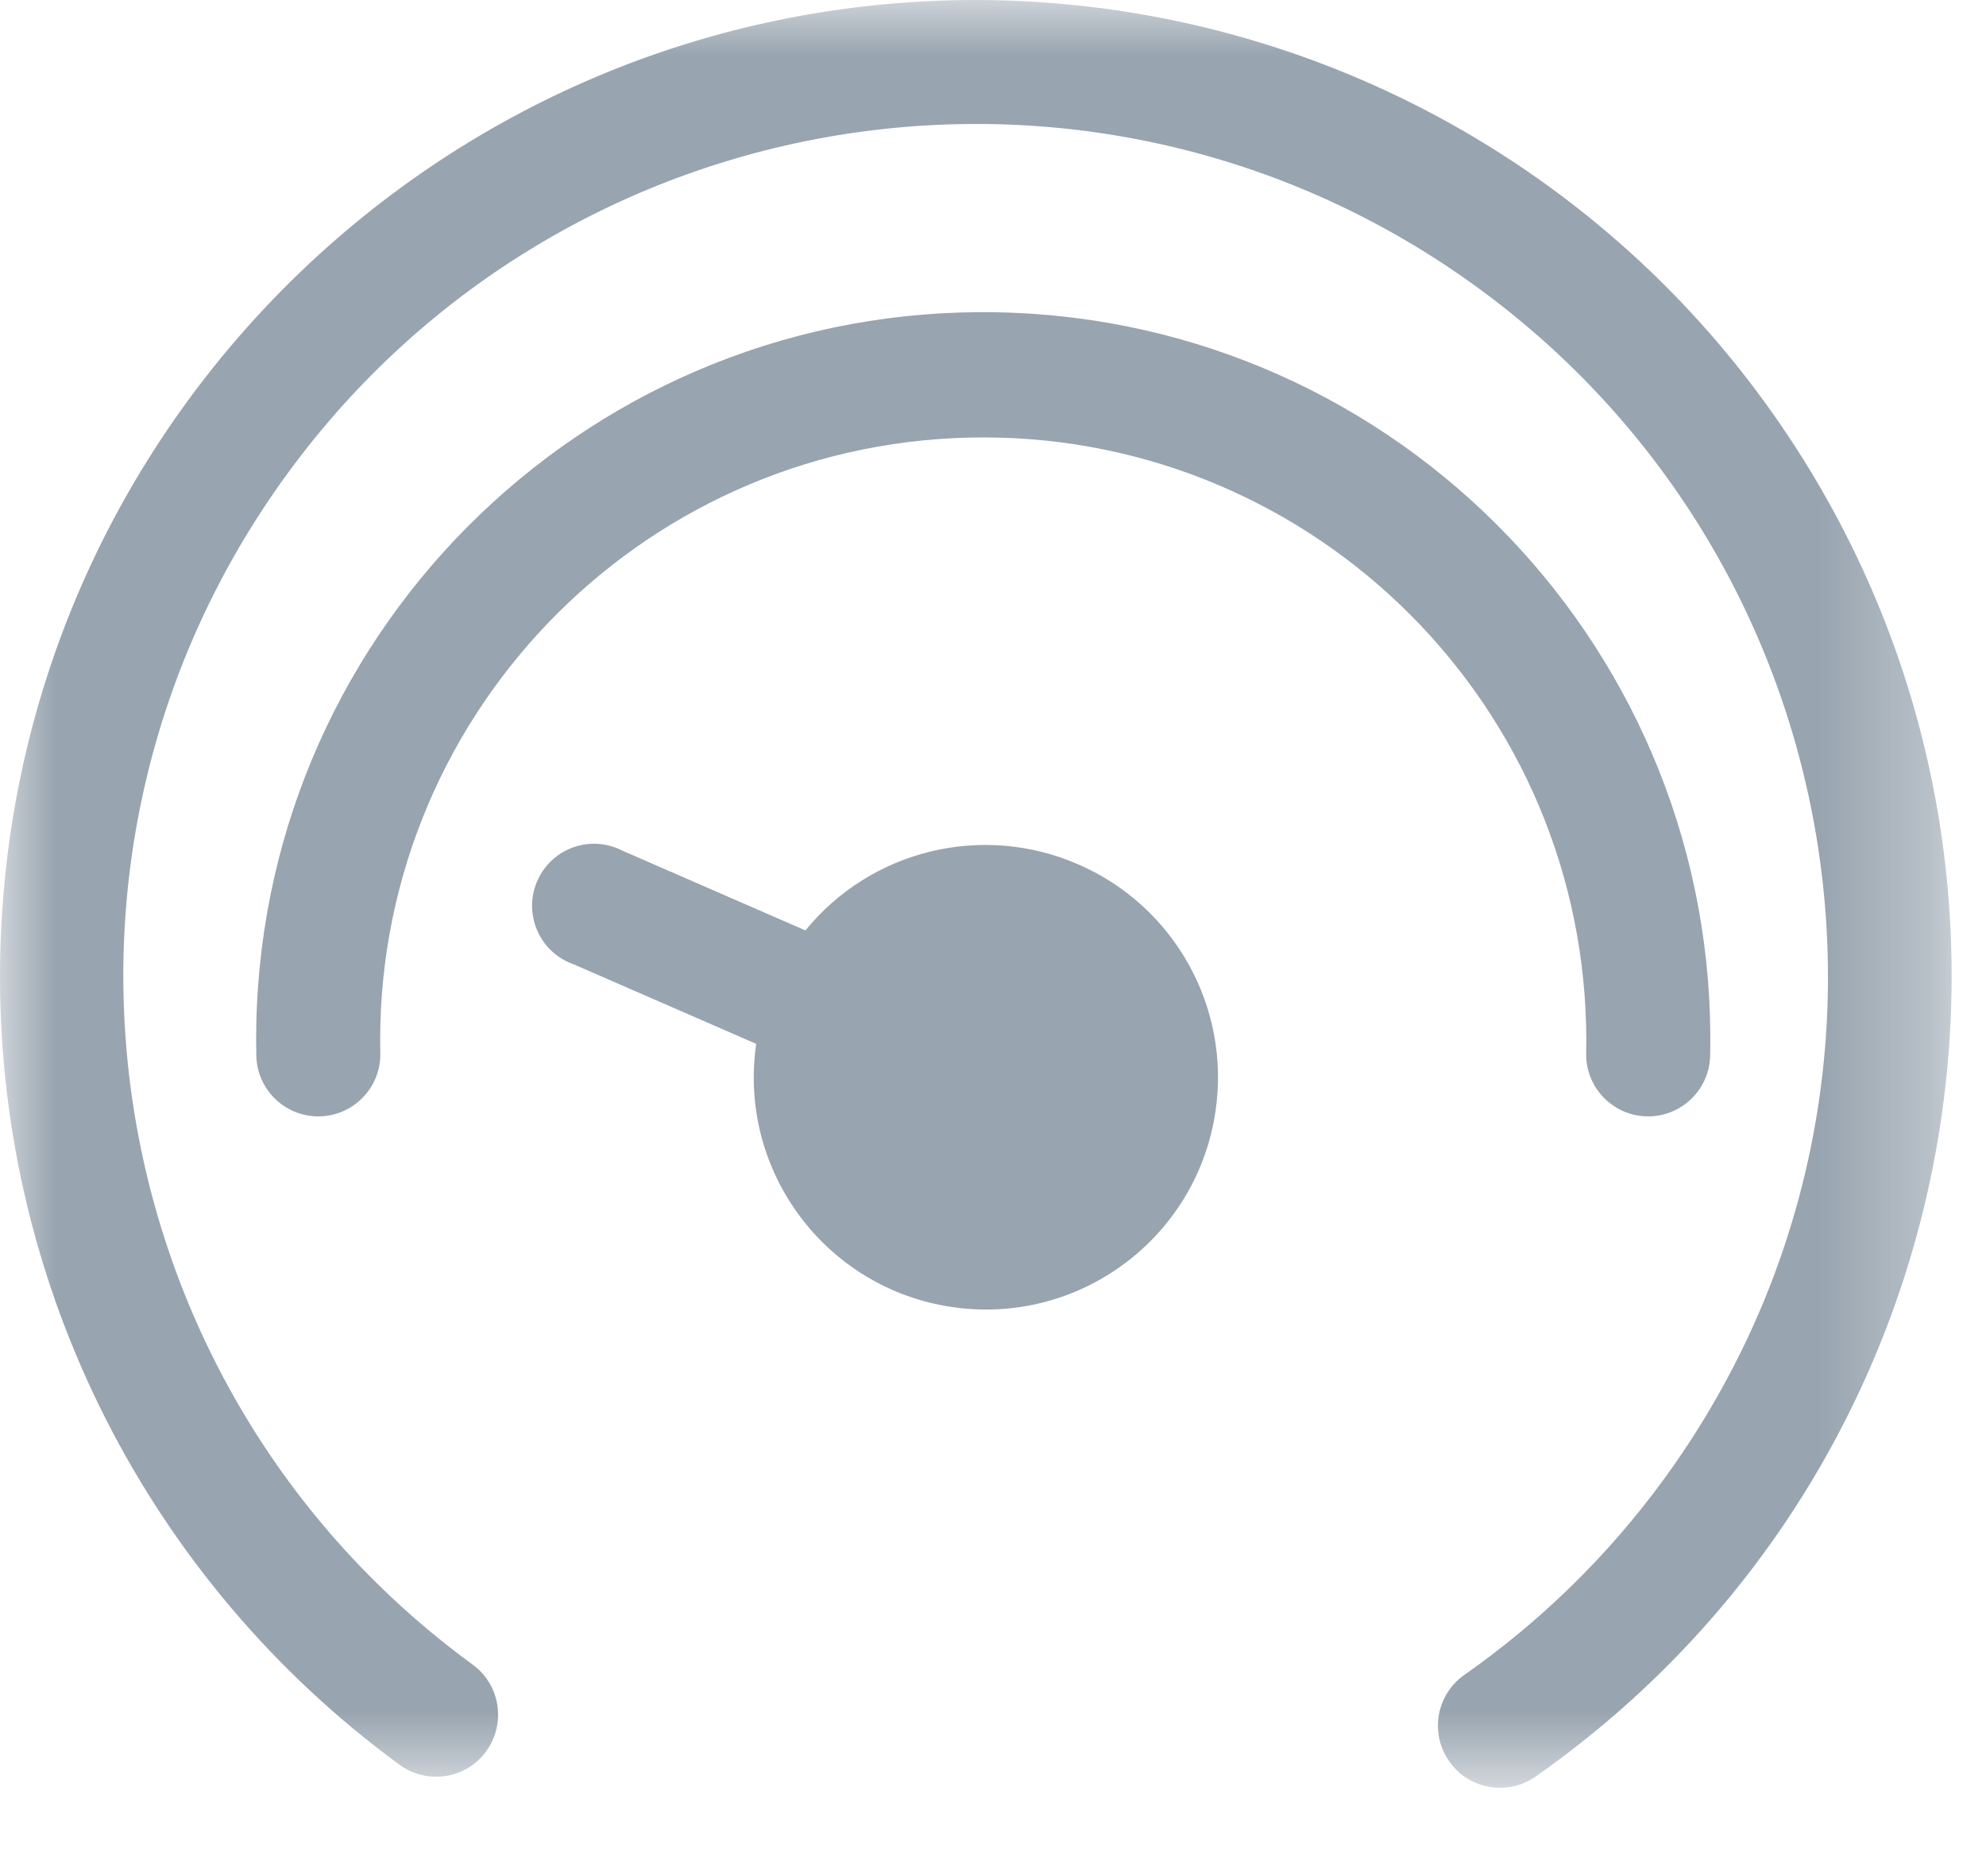 <?xml version="1.0" encoding="UTF-8"?>
<svg width="18px" height="17px" viewBox="0 0 18 17" version="1.1" xmlns="http://www.w3.org/2000/svg" xmlns:xlink="http://www.w3.org/1999/xlink">
    <!-- Generator: Sketch 63 (92445) - https://sketch.com -->
    <title>编组备份 17</title>
    <desc>Created with Sketch.</desc>
    <defs>
        <polygon id="path-1" points="0 0 17.689 0 17.689 16.2 0 16.2"></polygon>
    </defs>
    <g id="页面-1" stroke="none" stroke-width="1" fill="none" fill-rule="evenodd">
        <g id="推广页-移动" transform="translate(-98, -897)">
            <g id="编组备份-17" transform="translate(98, 897)">
                <path d="M14.938,10.116 C15.248,10.116 15.5,9.864 15.5,9.554 C15.575,5.916 12.686,2.905 9.047,2.83 C5.409,2.755 2.398,5.643 2.323,9.282 C2.321,9.373 2.321,9.464 2.323,9.554 C2.323,9.864 2.575,10.116 2.885,10.116 C3.195,10.116 3.447,9.864 3.447,9.554 C3.378,6.536 5.769,4.034 8.787,3.965 C11.806,3.897 14.308,6.288 14.376,9.306 C14.378,9.389 14.378,9.472 14.376,9.554 C14.376,9.864 14.628,10.116 14.938,10.116" id="Fill-1" fill="#98A4AF"></path>
                <g id="编组">
                    <mask id="mask-2" fill="white">
                        <use xlink:href="#path-1"></use>
                    </mask>
                    <g id="Clip-4"></g>
                    <path d="M8.845,-2.23021601e-13 C3.957,0.003 -0.003,3.968 -1.79930407e-05,8.857 C0.002,11.676 1.346,14.325 3.621,15.991 C3.871,16.174 4.223,16.12 4.406,15.87 C4.406,15.869 4.407,15.868 4.407,15.868 C4.589,15.617 4.534,15.266 4.284,15.084 C0.84,12.566 0.089,7.733 2.607,4.289 C5.125,0.845 9.958,0.095 13.402,2.613 C16.846,5.131 17.596,9.963 15.078,13.407 C14.578,14.092 13.967,14.69 13.272,15.177 C13.018,15.355 12.956,15.706 13.135,15.96 C13.313,16.215 13.664,16.276 13.918,16.098 C17.921,13.292 18.89,7.772 16.084,3.77 C14.429,1.409 11.728,0.003 8.845,-2.23021601e-13" id="Fill-3" fill="#98A4AF" mask="url(#mask-2)"></path>
                </g>
                <path d="M9.772,7.832 C8.907,7.455 7.897,7.699 7.3,8.431 L5.643,7.709 C5.368,7.566 5.029,7.673 4.886,7.948 C4.743,8.224 4.85,8.563 5.125,8.706 C5.148,8.718 5.172,8.728 5.197,8.737 L6.854,9.459 C6.686,10.608 7.482,11.677 8.632,11.844 C9.781,12.012 10.85,11.216 11.017,10.067 C11.155,9.126 10.644,8.21 9.772,7.832" id="Fill-5" fill="#98A4AF"></path>
            </g>
        </g>
    </g>
</svg>